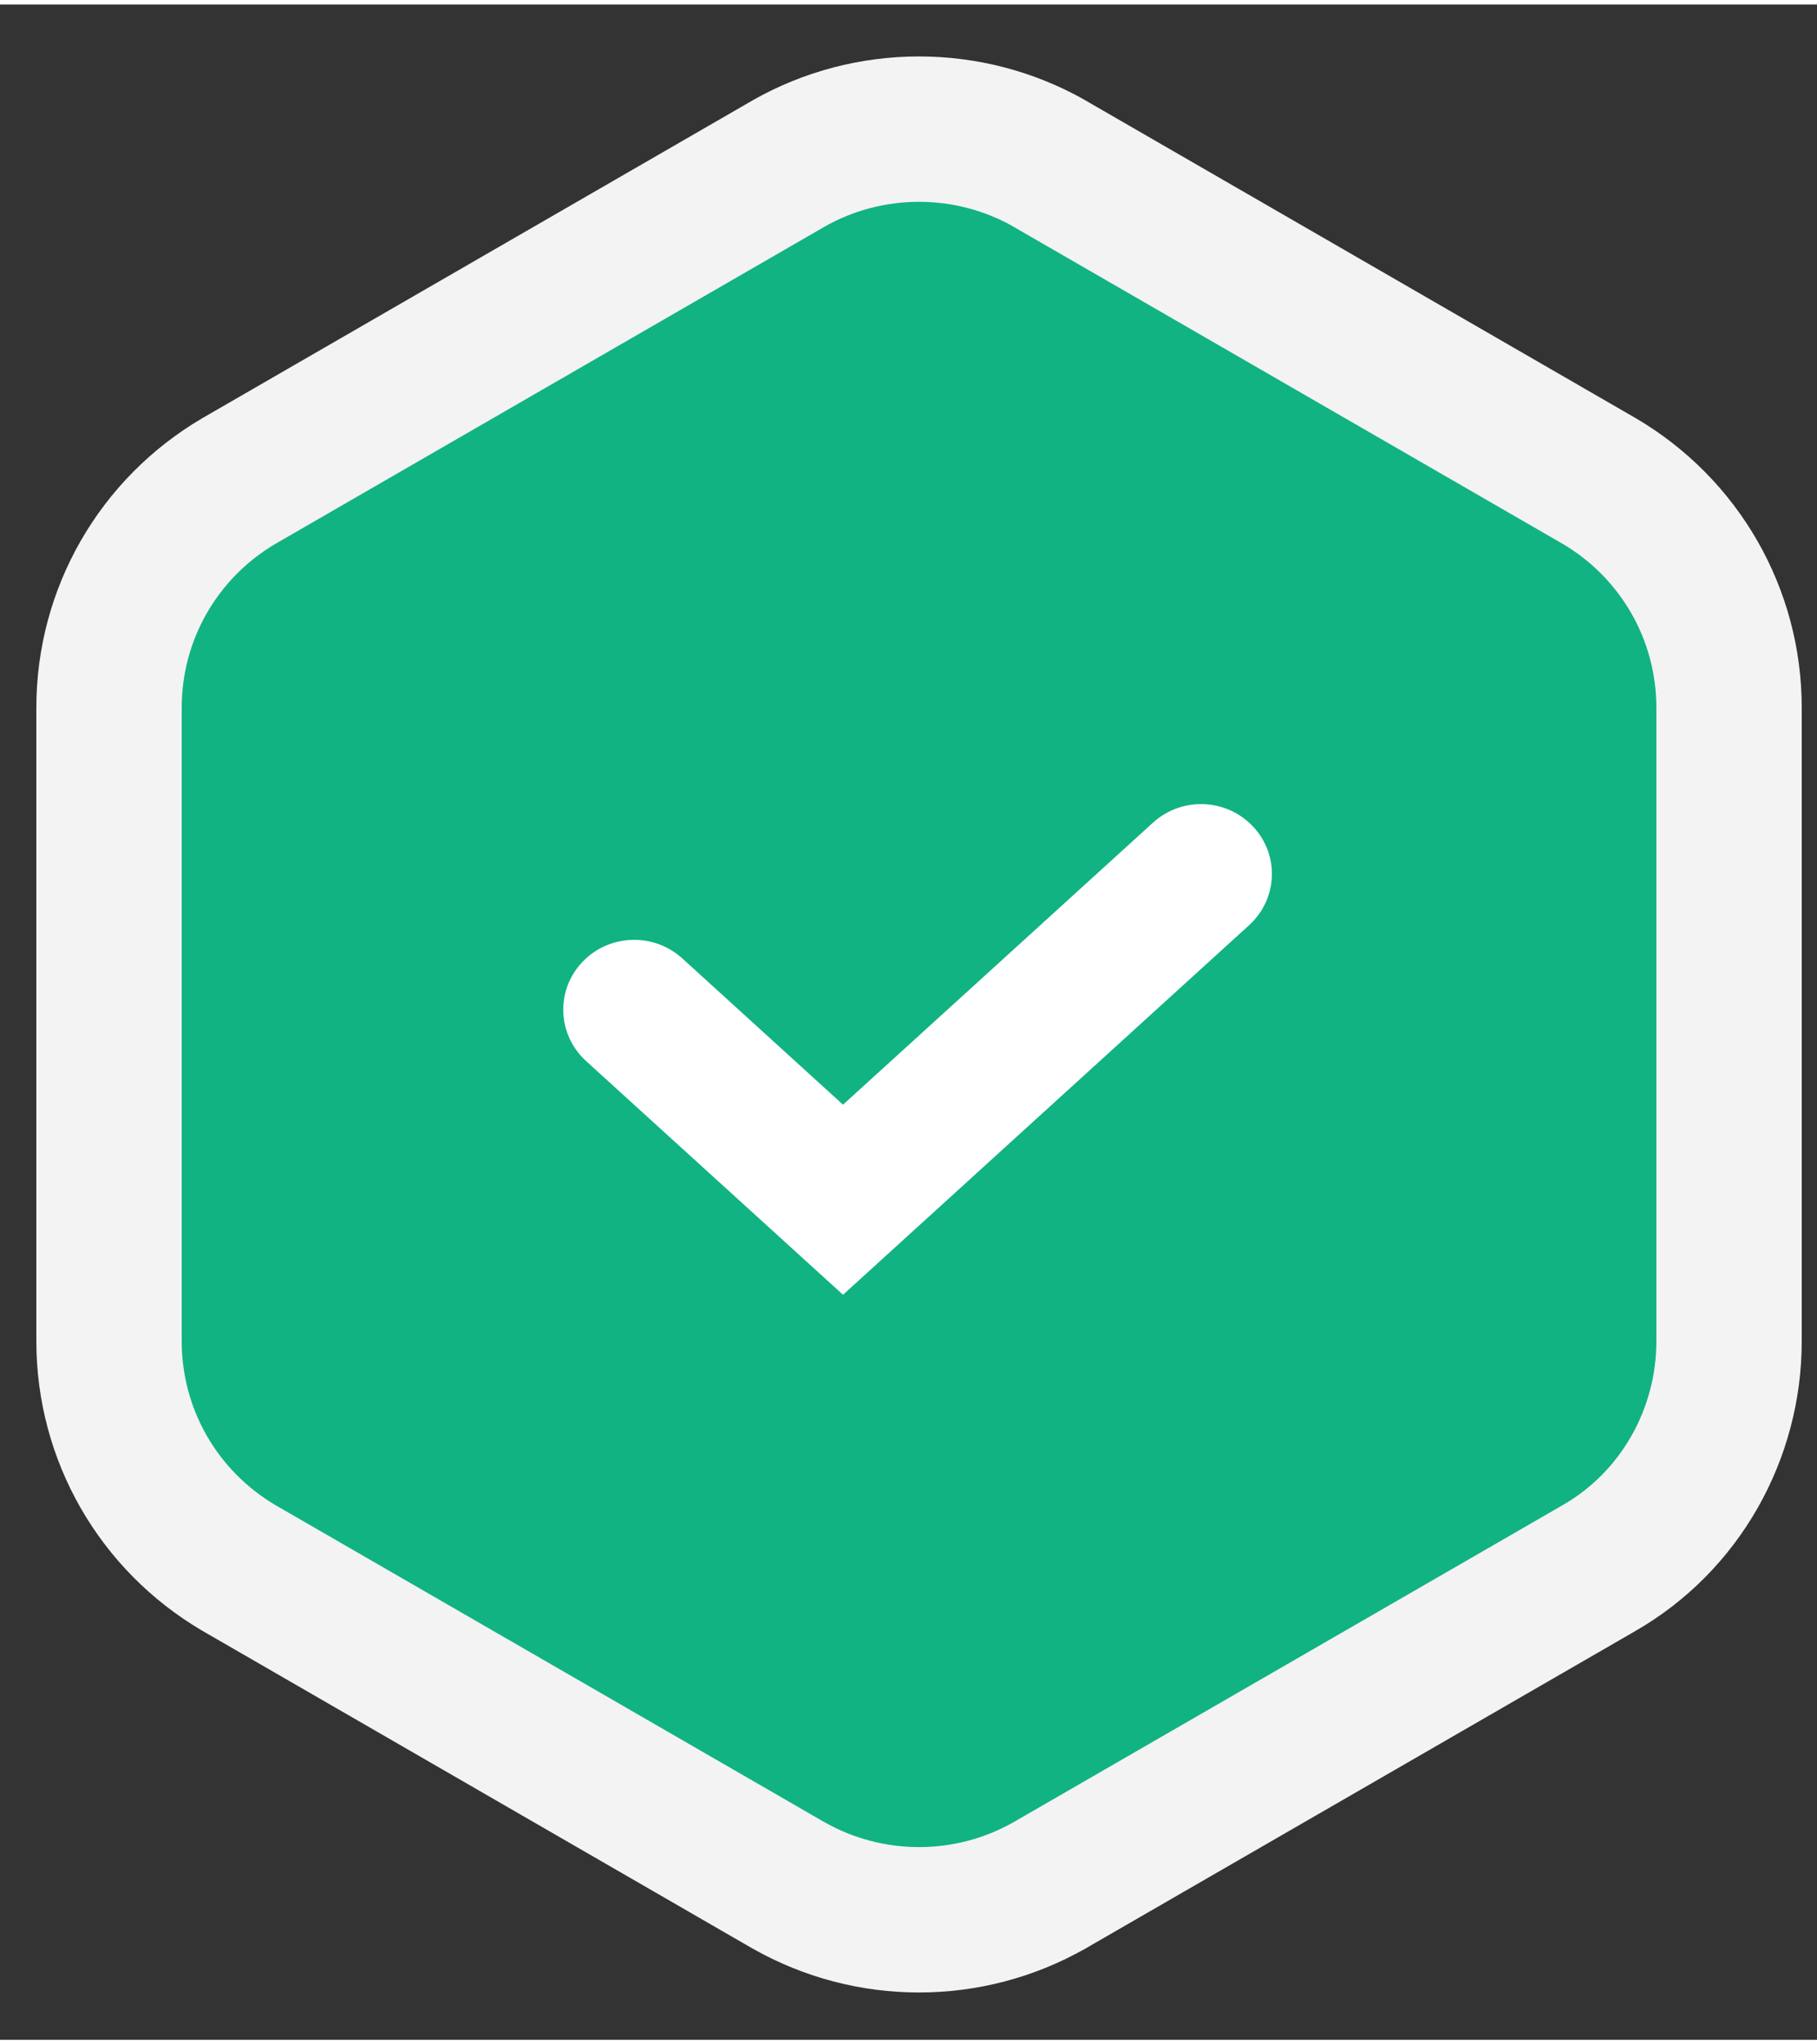<svg width="16" height="18" viewBox="0 0 25 28" fill="none" xmlns="http://www.w3.org/2000/svg">
    <rect x="0" y="0" width="25" height="28" fill="#333333" stroke="none"/>
    <path d="M3.288 21.509L3.288 21.509L3.295 21.513L10.842 25.871L10.842 25.871L10.848 25.874C11.96 26.507 13.33 26.507 14.442 25.874L14.442 25.875L14.447 25.871L21.989 21.517C21.99 21.516 21.991 21.515 21.992 21.515C23.119 20.872 23.79 19.666 23.79 18.389V9.674C23.79 8.386 23.111 7.206 22.002 6.554L22.002 6.554L21.995 6.55L14.447 2.192L14.447 2.192L14.442 2.188C13.33 1.556 11.96 1.556 10.848 2.188L10.848 2.188L10.842 2.192L3.295 6.55L3.295 6.55L3.288 6.554C2.179 7.206 1.5 8.386 1.5 9.674V18.389C1.5 19.677 2.179 20.857 3.288 21.509Z" fill="#11B382" stroke="#F3F3F3" stroke-width="2" stroke-miterlimit="10" stroke-linecap="round" stroke-linejoin="round"/>
    <path fill-rule="evenodd" clip-rule="evenodd" d="M17.241 11.309C17.607 11.698 17.582 12.306 17.186 12.666L11.599 17.75L8.063 14.534C7.668 14.174 7.643 13.566 8.009 13.176C8.374 12.787 8.991 12.762 9.387 13.122L11.599 15.135L15.864 11.255C16.259 10.895 16.876 10.919 17.241 11.309Z" fill="white"/>
</svg>
